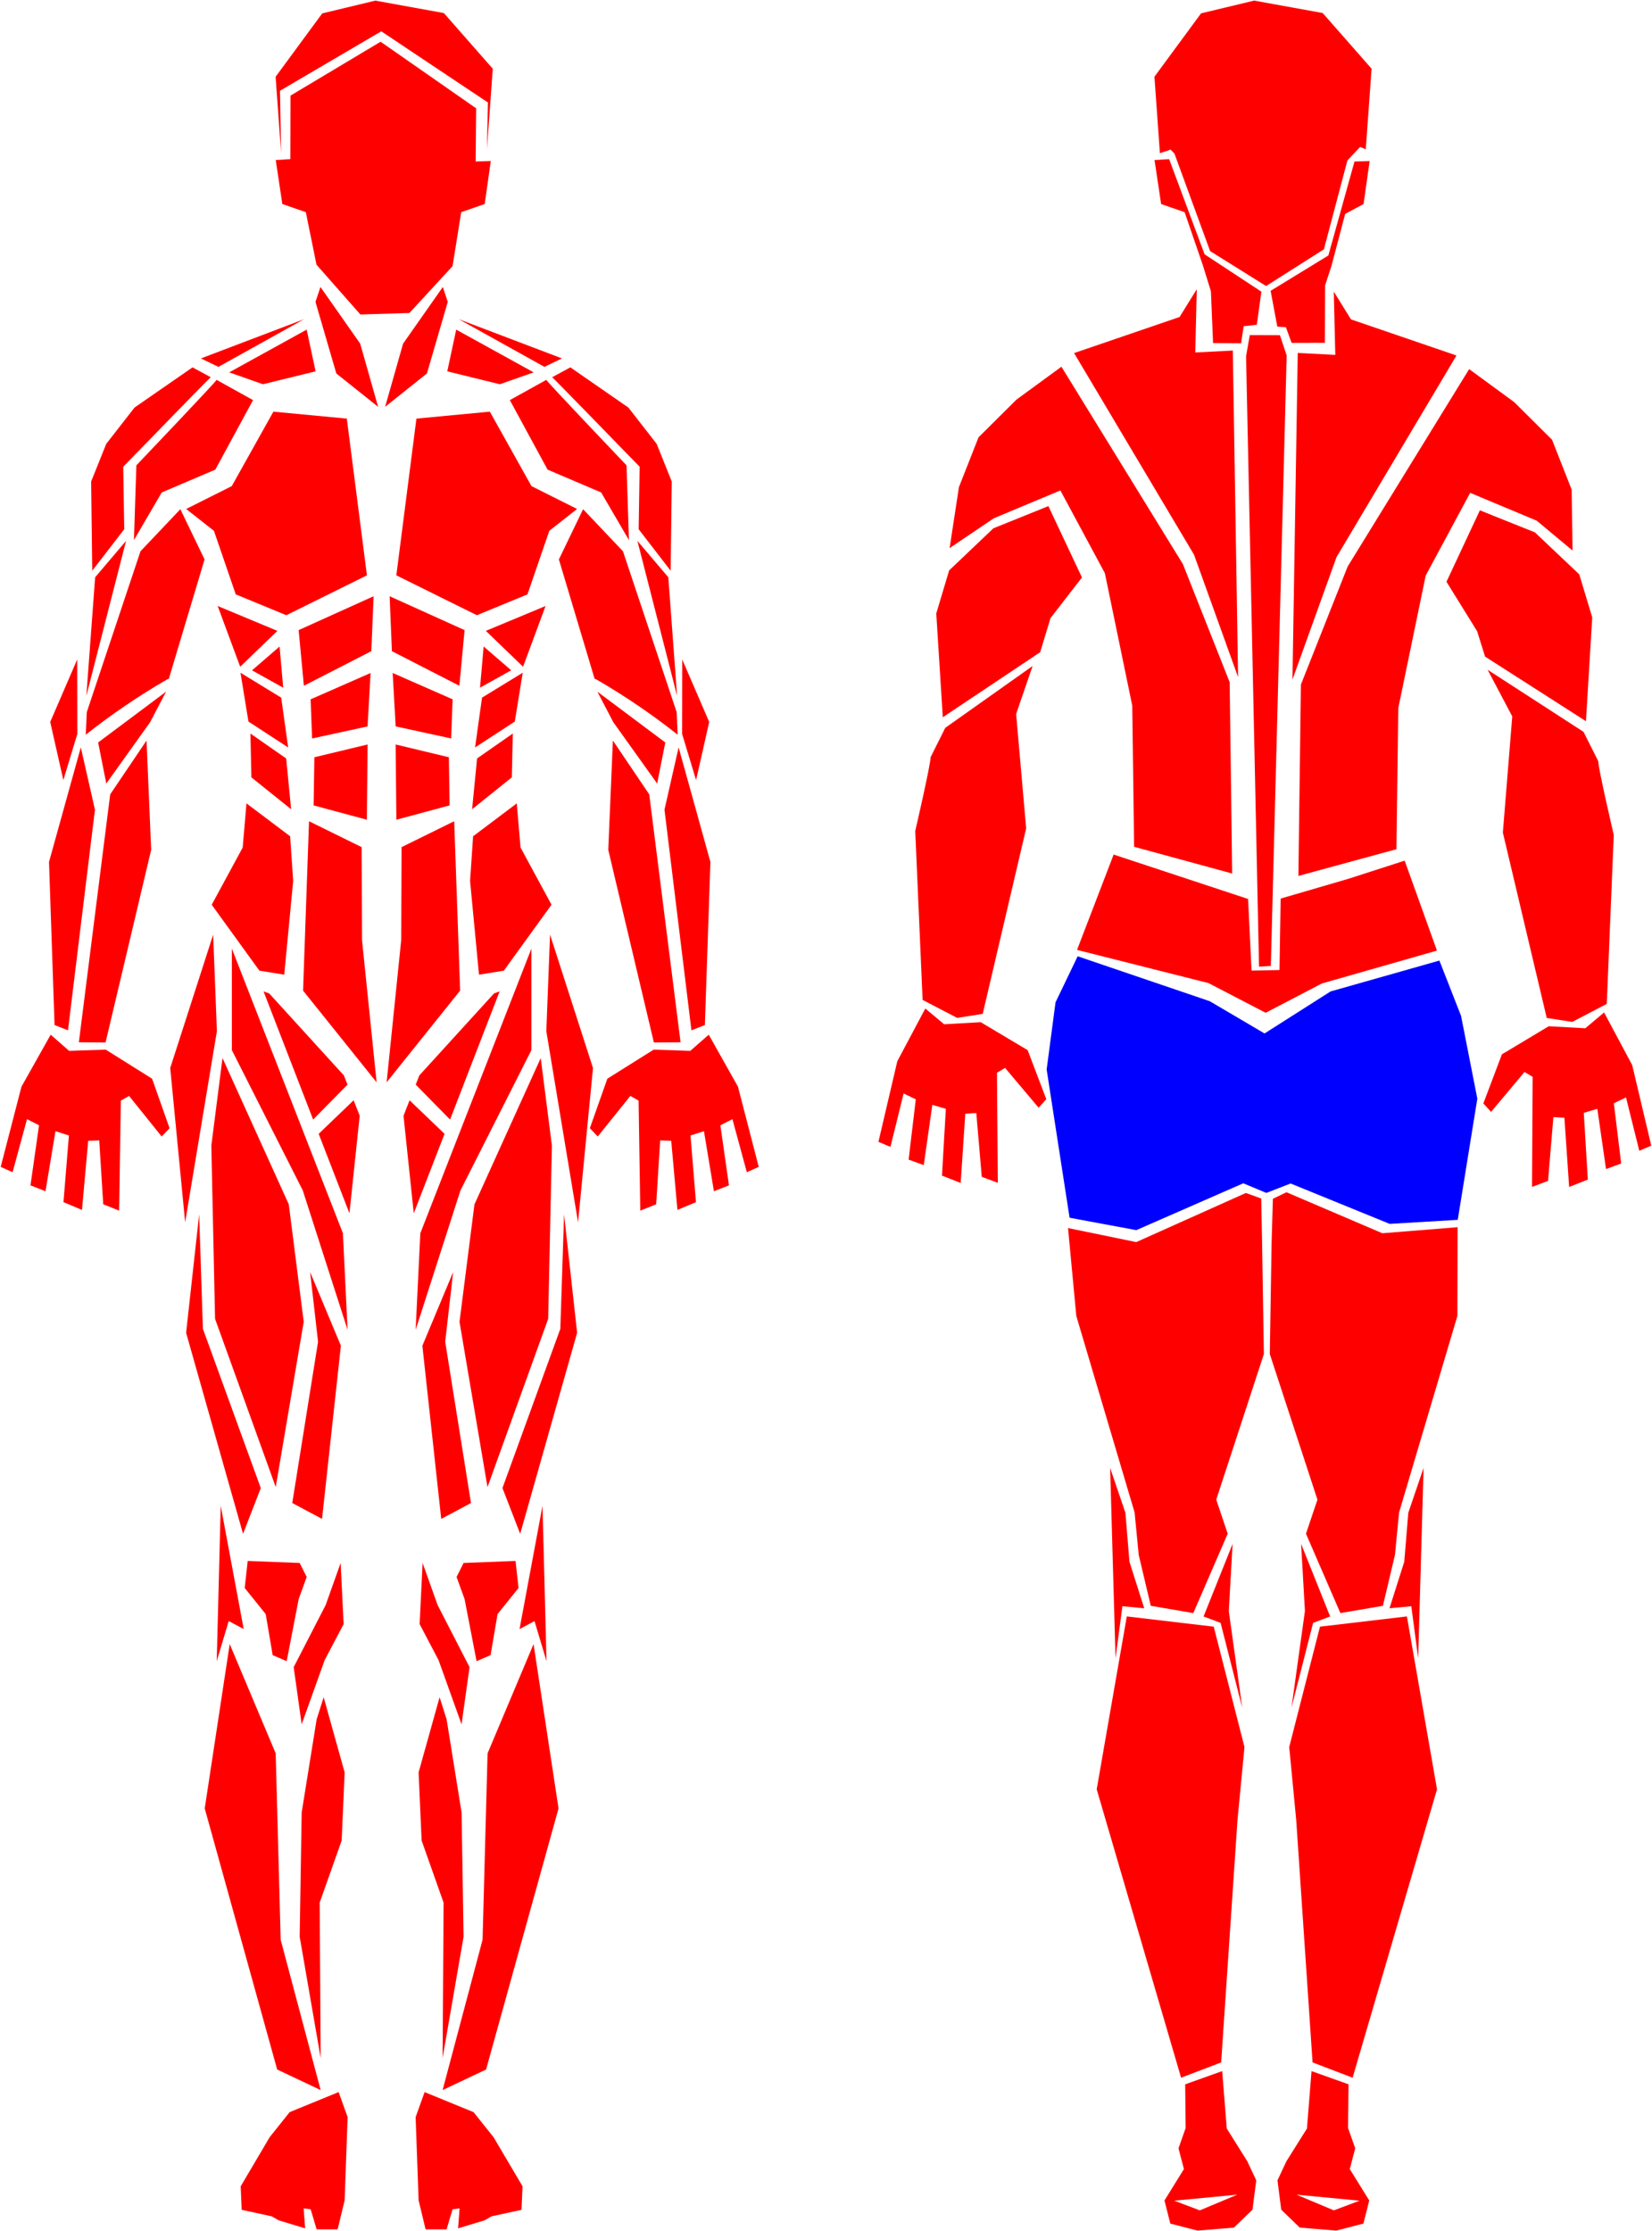 <svg data-v-541dc544="" data-v-522360f0="" xmlns="http://www.w3.org/2000/svg" viewBox="0 0 68.588 92.604" class="" selection="buttock"><path data-v-541dc544="" d="m 11.672,6.359 -0.048,-2.591 4.206,-2.468 4.428,2.954 -0.041,1.944 0.242,-3.345 -2.031,-2.311 -2.845,-0.516 -2.204,0.529 -1.936,2.631 z" id="head" style="fill: rgb(255, 0, 0); --darkreader-inline-fill: #ff1a1a;" data-darkreader-inline-fill=""></path> <path data-v-541dc544="" d="m 19.749,6.703 0.02,-2.207 -3.967,-2.764 -3.741,2.236 -0.006,2.635 -0.607,0.04 0.274,1.824 0.976,0.339 0.442,2.18 1.822,2.066 2.035,-0.061 1.792,-1.944 0.36,-2.241 0.976,-0.339 0.252,-1.784 z" id="face" style="fill: rgb(255, 0, 0); --darkreader-inline-fill: #ff1a1a;" data-darkreader-inline-fill=""></path> <path data-v-541dc544="" id="neck" d="m 13.305,11.911 1.65,2.352 0.744,2.622 -1.735,-1.384 -0.866,-2.971 z m 5.08,0 -1.65,2.352 -0.745,2.622 1.735,-1.384 0.866,-2.971 z" style="fill: rgb(255, 0, 0); --darkreader-inline-fill: #ff1a1a;" data-darkreader-inline-fill=""></path> <path data-v-541dc544="" id="shoulder-left" d="m 19.048,13.248 3.557,1.979 0.727,-0.351 z m -0.107,0.433 -0.371,1.731 2.185,0.536 1.401,-0.494 z m 3.982,1.976 0.758,-0.41 2.408,1.668 1.174,1.507 0.627,1.563 -0.046,3.702 -1.328,-1.722 0.041,-2.594 -0.488,-0.5 c 0,0 -3.098,-3.191 -3.144,-3.214 z m -0.241,0.109 c -0.001,0.052 3.33,3.547 3.33,3.547 l 0.101,3.104 -1.154,-1.978 -2.225,-0.948 -1.566,-2.885 z" style="fill: rgb(255, 0, 0); --darkreader-inline-fill: #ff1a1a;" data-darkreader-inline-fill=""></path> <path data-v-541dc544="" id="shoulder-right" d="m 12.625,13.248 -3.557,1.979 -0.727,-0.351 z m 0.107,0.433 0.371,1.731 -2.185,0.536 -1.401,-0.494 z m -3.981,1.976 -0.758,-0.41 -2.408,1.668 -1.174,1.507 -0.627,1.563 0.046,3.702 1.328,-1.722 -0.041,-2.594 0.488,-0.5 c 0,0 3.098,-3.191 3.144,-3.214 z m 0.241,0.109 c 0.002,0.052 -3.33,3.547 -3.33,3.547 l -0.101,3.104 1.154,-1.978 2.225,-0.948 1.566,-2.885 z" style="fill: rgb(255, 0, 0); --darkreader-inline-fill: #ff1a1a;" data-darkreader-inline-fill=""></path> <path data-v-541dc544="" id="arm-left" d="m 27.622,30.815 -0.338,1.705 -1.819,-2.544 -0.663,-1.269 z m -2.853,-2.61 c -0.026,-0.014 -0.054,-0.025 -0.082,-0.032 l -1.483,-4.955 1.005,-2.084 1.655,1.745 2.23,6.677 0.042,0.937 c -1.065,-0.842 -2.19,-1.607 -3.364,-2.288 z m 1.694,-5.757 1.649,6.434 -0.365,-4.923 z" style="fill: rgb(255, 0, 0); --darkreader-inline-fill: #ff1a1a;" data-darkreader-inline-fill=""></path> <path data-v-541dc544="" id="forearm-left" d="m 26.955,32.969 1.301,10.289 -1.108,0.01 -1.894,-7.996 0.192,-4.537 z m 1.22,-1.95 -0.587,2.586 1.119,9.156 0.558,-0.217 0.23,-6.77 z" style="fill: rgb(255, 0, 0); --darkreader-inline-fill: #ff1a1a;" data-darkreader-inline-fill=""></path> <path data-v-541dc544="" id="arm-right" d="m 4.075,30.815 0.338,1.705 1.819,-2.544 0.663,-1.269 z m 2.853,-2.61 c 0.026,-0.014 0.054,-0.025 0.082,-0.032 l 1.483,-4.955 -1.005,-2.084 -1.655,1.745 -2.23,6.677 -0.042,0.937 c 1.065,-0.842 2.19,-1.607 3.364,-2.288 z m -1.694,-5.757 -1.649,6.434 0.365,-4.923 z" style="fill: rgb(255, 0, 0); --darkreader-inline-fill: #ff1a1a;" data-darkreader-inline-fill=""></path> <path data-v-541dc544="" id="forearm-right" d="m 4.575,32.969 -1.301,10.289 1.108,0.01 1.894,-7.996 -0.192,-4.537 z m -1.22,-1.95 0.587,2.586 -1.119,9.156 -0.558,-0.217 -0.23,-6.77 z" style="fill: rgb(255, 0, 0); --darkreader-inline-fill: #ff1a1a;" data-darkreader-inline-fill=""></path> <path data-v-541dc544="" d="m 20.337,17.085 1.729,3.091 1.893,0.948 -1.153,0.907 -0.906,2.638 -2.1,0.865 -3.345,-1.655 0.834,-6.505 z" id="chest-left" style="fill: rgb(255, 0, 0); --darkreader-inline-fill: #ff1a1a;" data-darkreader-inline-fill=""></path> <path data-v-541dc544="" d="m 11.351,17.085 -1.729,3.091 -1.893,0.948 1.153,0.907 0.906,2.638 2.1,0.865 3.346,-1.655 -0.835,-6.505 z" id="chest-right" style="fill: rgb(255, 0, 0); --darkreader-inline-fill: #ff1a1a;" data-darkreader-inline-fill=""></path> <path data-v-541dc544="" d="m 19.642,34.708 1.813,-1.365 0.157,1.833 1.286,2.373 -1.98,2.737 -1.031,0.166 -0.37,-3.888 z" id="belly-left" style="fill: rgb(255, 0, 0); --darkreader-inline-fill: #ff1a1a;" data-darkreader-inline-fill=""></path> <path data-v-541dc544="" id="ribs-left" d="m 19.289,26.152 -3.112,-1.406 0.094,2.28 2.801,1.436 z m 1.935,1.668 -1.294,0.721 0.15,-1.709 z m -1.053,-1.637 2.48,-1.032 -0.934,2.521 z m 1.532,1.737 -1.69,1.034 -0.289,2.068 1.65,-1.075 z m -2.911,1.104 -0.062,1.624 -2.303,-0.5 -0.124,-2.217 z m -0.156,2.405 0.031,1.998 -2.21,0.594 -0.031,-3.123 z m 2.655,-0.985 -1.484,1.034 -0.206,2.109 1.649,-1.324 z" style="fill: rgb(255, 0, 0); --darkreader-inline-fill: #ff1a1a;" data-darkreader-inline-fill=""></path> <path data-v-541dc544="" d="m 12.046,34.708 -1.813,-1.365 -0.157,1.833 -1.286,2.374 1.98,2.736 1.031,0.166 0.371,-3.887 z" id="belly-right" style="fill: rgb(255, 0, 0); --darkreader-inline-fill: #ff1a1a;" data-darkreader-inline-fill=""></path> <path data-v-541dc544="" id="belly" d="m 15.636,44.92 -0.606,-5.912 -0.015,-3.849 -2.185,-1.075 -0.247,7.03 z m 0.416,-5.7e-4 0.606,-5.912 0.015,-3.849 2.184,-1.075 0.247,7.03 z" style="fill: rgb(255, 0, 0); --darkreader-inline-fill: #ff1a1a;" data-darkreader-inline-fill=""></path> <path data-v-541dc544="" id="ribs-right" d="m 12.399,26.152 3.112,-1.406 -0.094,2.28 -2.801,1.436 z m -1.935,1.669 1.294,0.721 -0.15,-1.709 z m 1.053,-1.637 -2.479,-1.033 0.934,2.521 z m -1.532,1.737 1.69,1.034 0.289,2.067 -1.649,-1.075 z m 2.911,1.104 0.062,1.624 2.303,-0.5 0.124,-2.217 z m 0.156,2.404 -0.031,1.998 2.21,0.594 0.031,-3.123 z m -2.655,-0.985 1.484,1.034 0.206,2.109 -1.65,-1.324 z" style="fill: rgb(255, 0, 0); --darkreader-inline-fill: #ff1a1a;" data-darkreader-inline-fill=""></path> <path data-v-541dc544="" id="thigh-left" d="m 23.419,50.399 -0.155,4.751 -2.403,6.609 0.736,1.9 2.364,-8.344 z m -0.582,-11.608 -0.155,4.007 1.318,7.932 0.62,-6.403 z m -0.387,5.123 -2.752,6.073 -0.62,4.874 1.162,6.858 2.519,-6.981 0.155,-7.188 z" style="fill: rgb(255, 0, 0); --darkreader-inline-fill: #ff1a1a;" data-darkreader-inline-fill=""></path> <path data-v-541dc544="" id="innerthigh-left" d="m 22.063,39.37 v 4.214 l -2.946,5.825 -1.86,5.783 0.194,-4.007 z m -3.249,13.426 -0.065,0.155 -1.213,2.902 0.783,7.188 1.236,-0.661 -1.071,-6.693 z" style="fill: rgb(255, 0, 0); --darkreader-inline-fill: #ff1a1a;" data-darkreader-inline-fill=""></path> <path data-v-541dc544="" d="m 17.256,87.868 0.124,3.452 0.29,1.206 h 0.871 l 0.249,-0.832 0.291,-0.042 -0.062,0.832 1.099,-0.333 0.291,-0.166 1.244,-0.27 0.042,-0.977 -1.203,-2.037 -0.83,-1.04 -2.033,-0.832 z" id="feet-left" style="fill: rgb(255, 0, 0); --darkreader-inline-fill: #ff1a1a;" data-darkreader-inline-fill=""></path> <path data-v-541dc544="" id="calf-left" d="m 18.251,70.441 0.291,0.915 0.622,3.868 0.083,5.157 -0.871,5.033 0.041,-6.447 -0.912,-2.578 -0.126,-2.828 z m 1.992,2.329 -0.208,7.736 -1.659,6.239 1.805,-0.853 3.008,-10.836 -1.037,-6.821 z" style="fill: rgb(255, 0, 0); --darkreader-inline-fill: #ff1a1a;" data-darkreader-inline-fill=""></path> <path data-v-541dc544="" id="knee-left" d="m 21.405,64.784 0.124,1.123 -0.871,1.082 -0.291,1.706 -0.581,0.249 -0.498,-2.579 -0.332,-0.915 0.291,-0.582 z m -3.859,0.083 0.622,1.747 1.327,2.579 -0.332,2.371 -0.954,-2.662 -0.787,-1.497 z m 4.978,-2.37 -0.954,5.116 0.622,-0.333 0.498,1.664 z" style="fill: rgb(255, 0, 0); --darkreader-inline-fill: #ff1a1a;" data-darkreader-inline-fill=""></path> <path data-v-541dc544="" id="thigh-right" d="m 8.269,50.399 0.155,4.751 2.403,6.61 -0.736,1.9 -2.364,-8.344 z m 0.581,-11.608 0.155,4.007 -1.318,7.932 -0.62,-6.403 z m 0.388,5.122 2.752,6.072 0.62,4.874 -1.162,6.858 -2.519,-6.982 -0.155,-7.188 z" style="fill: rgb(255, 0, 0); --darkreader-inline-fill: #ff1a1a;" data-darkreader-inline-fill=""></path> <path data-v-541dc544="" id="genitalia" d="m 14.404,45.04 0.022,-0.028 -0.149,-0.379 -3.102,-3.404 -0.233,-0.083 2.059,5.32 z m -1.173,2.018 1.277,3.299 0.426,-4.049 -0.252,-0.643 z m 4.052,-2.018 -0.022,-0.028 0.149,-0.379 3.102,-3.404 0.232,-0.083 -2.058,5.32 z m 1.173,2.018 -1.277,3.299 -0.426,-4.048 0.252,-0.643 z" style="fill: rgb(255, 0, 0); --darkreader-inline-fill: #ff1a1a;" data-darkreader-inline-fill=""></path> <path data-v-541dc544="" id="innerthigh-right" d="m 9.626,39.369 v 4.214 l 2.945,5.825 1.86,5.783 -0.194,-4.007 z m 3.249,13.426 0.065,0.155 1.213,2.902 -0.783,7.188 -1.236,-0.661 1.071,-6.693 z" style="fill: rgb(255, 0, 0); --darkreader-inline-fill: #ff1a1a;" data-darkreader-inline-fill=""></path> <path data-v-541dc544="" d="m 14.433,87.868 -0.124,3.452 -0.291,1.206 h -0.871 l -0.249,-0.832 -0.291,-0.042 0.062,0.832 -1.099,-0.333 -0.291,-0.166 -1.245,-0.27 -0.041,-0.977 1.203,-2.038 0.83,-1.04 2.033,-0.832 z" id="right-feet" style="fill: rgb(255, 0, 0); --darkreader-inline-fill: #ff1a1a;" data-darkreader-inline-fill=""></path> <path data-v-541dc544="" id="calf-right" d="m 13.438,70.441 -0.291,0.915 -0.622,3.868 -0.083,5.157 0.872,5.033 -0.042,-6.447 0.913,-2.578 0.124,-2.828 z m -1.992,2.329 0.207,7.736 1.66,6.239 -1.805,-0.853 -3.008,-10.836 1.037,-6.821 z" style="fill: rgb(255, 0, 0); --darkreader-inline-fill: #ff1a1a;" data-darkreader-inline-fill=""></path> <path data-v-541dc544="" id="knee-right" d="m 10.284,64.784 -0.124,1.123 0.871,1.082 0.291,1.706 0.581,0.249 0.498,-2.579 0.332,-0.915 -0.291,-0.582 z m 3.859,0.083 -0.622,1.747 -1.328,2.579 0.332,2.371 0.954,-2.662 0.788,-1.496 z m -4.979,-2.371 0.954,5.116 -0.622,-0.333 -0.498,1.664 z" style="fill: rgb(255, 0, 0); --darkreader-inline-fill: #ff1a1a;" data-darkreader-inline-fill=""></path> <path data-v-541dc544="" d="m 3.205,27.37 0.005,3.094 -0.58,1.912 -0.545,-2.412 z" id="elbow-right" style="fill: rgb(255, 0, 0); --darkreader-inline-fill: #ff1a1a;" data-darkreader-inline-fill=""></path> <path data-v-541dc544="" d="m 4.39,43.563 -1.52,0.051 -0.766,-0.671 -1.213,2.158 -0.862,3.329 0.494,0.221 0.598,-2.202 0.5,0.254 -0.356,2.494 0.624,0.243 0.414,-2.492 0.558,0.179 -0.226,2.766 0.769,0.323 0.258,-2.868 0.458,-0.018 0.166,2.652 0.66,0.263 0.071,-4.566 0.342,-0.194 1.353,1.684 0.328,-0.344 -0.726,-2.055 z" id="hand-right" style="fill: rgb(255, 0, 0); --darkreader-inline-fill: #ff1a1a;" data-darkreader-inline-fill=""></path> <path data-v-541dc544="" d="m 28.325,27.37 -0.005,3.094 0.58,1.912 0.545,-2.412 z" id="elbow-left" style="fill: rgb(255, 0, 0); --darkreader-inline-fill: #ff1a1a;" data-darkreader-inline-fill=""></path> <path data-v-541dc544="" d="m 27.14,43.563 1.52,0.051 0.766,-0.671 1.213,2.158 0.862,3.329 -0.494,0.221 -0.598,-2.202 -0.5,0.254 0.356,2.494 -0.624,0.243 -0.414,-2.492 -0.558,0.179 0.226,2.766 -0.769,0.323 -0.258,-2.868 -0.458,-0.018 -0.166,2.652 -0.66,0.263 -0.071,-4.566 -0.342,-0.194 -1.353,1.684 -0.328,-0.344 0.726,-2.055 z" id="hands-left" style="fill: rgb(255, 0, 0); --darkreader-inline-fill: #ff1a1a;" data-darkreader-inline-fill=""></path> <path data-v-541dc544="" id="armback-left" d="m 43.186,27.069 0.43,-1.416 1.305,-1.686 -1.394,-2.962 -2.284,0.922 -1.836,1.747 -0.535,1.787 0.271,4.308 z m -2.469,15.355 -1.518,0.086 -0.782,-0.653 -1.162,2.186 -0.784,3.348 0.499,0.209 0.546,-2.216 0.506,0.242 -0.298,2.502 0.629,0.229 0.355,-2.501 0.562,0.165 -0.161,2.771 0.777,0.305 0.191,-2.873 0.457,-0.029 0.228,2.648 0.666,0.248 -0.036,-4.567 0.337,-0.202 1.392,1.651 0.32,-0.351 -0.774,-2.037 z m -0.977,-0.178 -1.435,-0.746 -0.306,-7.01 c 0,0 0.644,-2.779 0.637,-3.063 l 0.609,-1.219 3.626,-2.566 -0.683,1.992 0.416,4.748 -1.804,7.697 z" style="fill: rgb(255, 0, 0); --darkreader-inline-fill: #ff1a1a;" data-darkreader-inline-fill=""></path> <path data-v-541dc544="" id="leg-left" d="m 51.176,64.074 -1.206,3.015 0.707,0.266 0.898,3.518 -0.558,-4.012 z m -5.085,-3.15 0.634,1.861 0.168,2.033 0.613,1.931 -0.906,-0.085 -0.285,2.16 z m 4.301,6.588 1.277,4.997 -0.29,3.023 -0.679,10.065 -1.663,0.635 -3.504,-11.97 1.25,-7.175 z m 0.541,20.829 0.852,1.358 0.372,0.792 -0.156,1.218 -0.77,0.744 -1.512,0.125 -1.13,-0.292 -0.242,-0.959 0.808,-1.304 -0.226,-0.86 0.297,-0.842 -0.019,-1.815 1.536,-0.548 z m -1.196,0.468 0.159,1.258 -0.602,0.974 m -0.544,0.295 1.065,0.401 1.553,-0.651 m -4.193,-39.535 4.551,-2.039 0.638,0.231 0.035,1.807 0.075,4.647 -1.978,6.043 0.476,1.414 -1.428,3.294 -1.766,-0.301 -0.501,-2.116 -0.17,-1.757 -2.421,-8.158 -0.343,-3.647 z" style="fill: rgb(255, 0, 0); --darkreader-inline-fill: #ff1a1a;" data-darkreader-inline-fill=""></path> <path data-v-541dc544="" d="m 44.743,39.689 5.484,1.865 2.274,1.338 2.742,-1.744 4.518,-1.281 0.9,2.297 0.675,3.435 -0.813,5.028 -2.826,0.168 -4.113,-1.676 -1.008,0.391 -0.958,-0.399 -4.441,1.944 -2.77,-0.515 -0.952,-6.153 0.368,-2.786 z" id="buttock" style="fill: rgb(0, 0, 255); --darkreader-inline-fill: #337dff;" data-darkreader-inline-fill=""></path> <path data-v-541dc544="" d="m 51.818,37.31 0.144,2.973 1.16,-0.024 0.048,-2.965 2.809,-0.82 2.34,-0.754 1.341,3.733 -4.779,1.365 -2.333,1.216 -2.375,-1.233 -5.457,-1.377 1.52,-3.957 z" id="loin" style="fill: rgb(255, 0, 0); --darkreader-inline-fill: #ff1a1a;" data-darkreader-inline-fill=""></path> <path data-v-541dc544="" d="m 51.734,14.789 0.539,25.331 0.49,-0.03 0.657,-25.339 -0.281,-0.842 -1.251,-4.9e-4 z" id="column" style="fill: rgb(255, 0, 0); --darkreader-inline-fill: #ff1a1a;" data-darkreader-inline-fill=""></path> <path data-v-541dc544="" d="m 48.157,6.359 0.442,-0.15 0.161,0.164 1.482,4.048 2.324,1.451 2.4,-1.524 0.976,-3.69 0.528,-0.559 0.234,0.098 0.242,-3.345 -2.031,-2.311 -2.845,-0.516 -2.204,0.529 -1.936,2.631 z" id="head-back" style="fill: rgb(255, 0, 0); --darkreader-inline-fill: #ff1a1a;" data-darkreader-inline-fill=""></path> <path data-v-541dc544="" d="m 52.37,12.105 -2.358,-1.55 -1.471,-3.951 -0.607,0.04 0.274,1.824 0.976,0.339 0.761,2.216 0.33,1.068 0.089,2.149 1.164,0.008 0.106,-0.708 0.547,-0.061 z m 1.018,1.476 0.238,0.65 1.381,-0.004 0.01,-2.388 0.26,-0.791 0.572,-2.17 0.764,-0.41 0.252,-1.784 -0.629,0.019 -1.085,3.9 -2.397,1.467 0.277,1.485 z" id="nape" style="fill: rgb(255, 0, 0); --darkreader-inline-fill: #ff1a1a;" data-darkreader-inline-fill=""></path> <path data-v-541dc544="" id="armback-right" d="m 61.657,27.251 -0.328,-1.051 -1.274,-2.055 1.387,-2.965 2.286,0.916 1.84,1.742 0.539,1.785 -0.261,4.309 z m 2.644,15.342 1.518,0.083 0.78,-0.655 1.167,2.183 0.792,3.346 -0.498,0.211 -0.551,-2.215 -0.505,0.243 0.304,2.501 -0.629,0.23 -0.361,-2.5 -0.562,0.167 0.168,2.77 -0.776,0.306 -0.197,-2.872 -0.457,-0.028 -0.222,2.648 -0.665,0.249 0.025,-4.567 -0.337,-0.201 -1.388,1.655 -0.321,-0.35 0.77,-2.039 z m 0.977,-0.18 1.433,-0.749 0.29,-7.011 c 0,0 -0.65,-2.778 -0.644,-3.061 l -0.612,-1.218 -3.981,-2.576 1.022,1.935 -0.39,4.822 1.822,7.693 z" style="fill: rgb(255, 0, 0); --darkreader-inline-fill: #ff1a1a;" data-darkreader-inline-fill=""></path> <path data-v-541dc544="" id="leg-right" d="m 54.019,64.074 1.206,3.015 -0.707,0.266 -0.898,3.518 0.558,-4.012 z m 5.085,-3.15 -0.634,1.861 -0.168,2.033 -0.613,1.931 0.906,-0.085 0.285,2.16 z m -4.301,6.588 -1.277,4.997 0.29,3.023 0.679,10.065 1.663,0.635 3.504,-11.97 -1.25,-7.175 z m -0.541,20.829 -0.852,1.358 -0.372,0.792 0.156,1.218 0.77,0.744 1.512,0.125 1.13,-0.292 0.242,-0.959 -0.808,-1.304 0.226,-0.86 -0.297,-0.842 0.019,-1.815 -1.536,-0.548 z m 1.196,0.468 -0.159,1.258 0.602,0.974 m 0.544,0.295 -1.065,0.401 -1.553,-0.651 m 3.565,-39.902 -3.98,-1.702 -0.564,0.271 -0.053,1.797 -0.075,4.647 1.978,6.043 -0.476,1.414 1.428,3.294 1.766,-0.301 0.501,-2.116 0.17,-1.757 2.421,-8.158 0.009,-3.683 z" style="fill: rgb(255, 0, 0); --darkreader-inline-fill: #ff1a1a;" data-darkreader-inline-fill=""></path> <path data-v-541dc544="" d="m 62.863,16.686 1.575,1.565 0.814,2.069 0.038,2.529 -1.489,-1.239 -2.762,-1.155 -1.847,3.434 -1.137,5.497 -0.077,5.859 -4.071,1.109 0.104,-7.941 1.941,-4.9 5.044,-8.193 z" id="back-right" style="fill: rgb(255, 0, 0); --darkreader-inline-fill: #ff1a1a;" data-darkreader-inline-fill=""></path> <path data-v-541dc544="" d="m 55.439,14.729 -0.063,-2.625 0.714,1.152 4.38,1.498 -4.979,8.367 -1.83,5.082 0.219,-13.554 z" id="clavicule-right" style="fill: rgb(255, 0, 0); --darkreader-inline-fill: #ff1a1a;" data-darkreader-inline-fill=""></path> <path data-v-541dc544="" d="m 42.201,16.586 -1.575,1.565 -0.814,2.069 -0.386,2.529 1.837,-1.239 2.762,-1.155 1.847,3.434 1.137,5.497 0.077,5.859 4.071,1.109 -0.104,-7.941 -1.941,-4.9 -5.044,-8.193 z" id="back-left" style="fill: rgb(255, 0, 0); --darkreader-inline-fill: #ff1a1a;" data-darkreader-inline-fill=""></path> <path data-v-541dc544="" d="m 49.625,14.629 0.063,-2.625 -0.714,1.152 -4.38,1.498 4.979,8.367 1.83,5.082 -0.219,-13.554 z" id="clavicule-left" style="fill: rgb(255, 0, 0); --darkreader-inline-fill: #ff1a1a;" data-darkreader-inline-fill=""></path></svg>